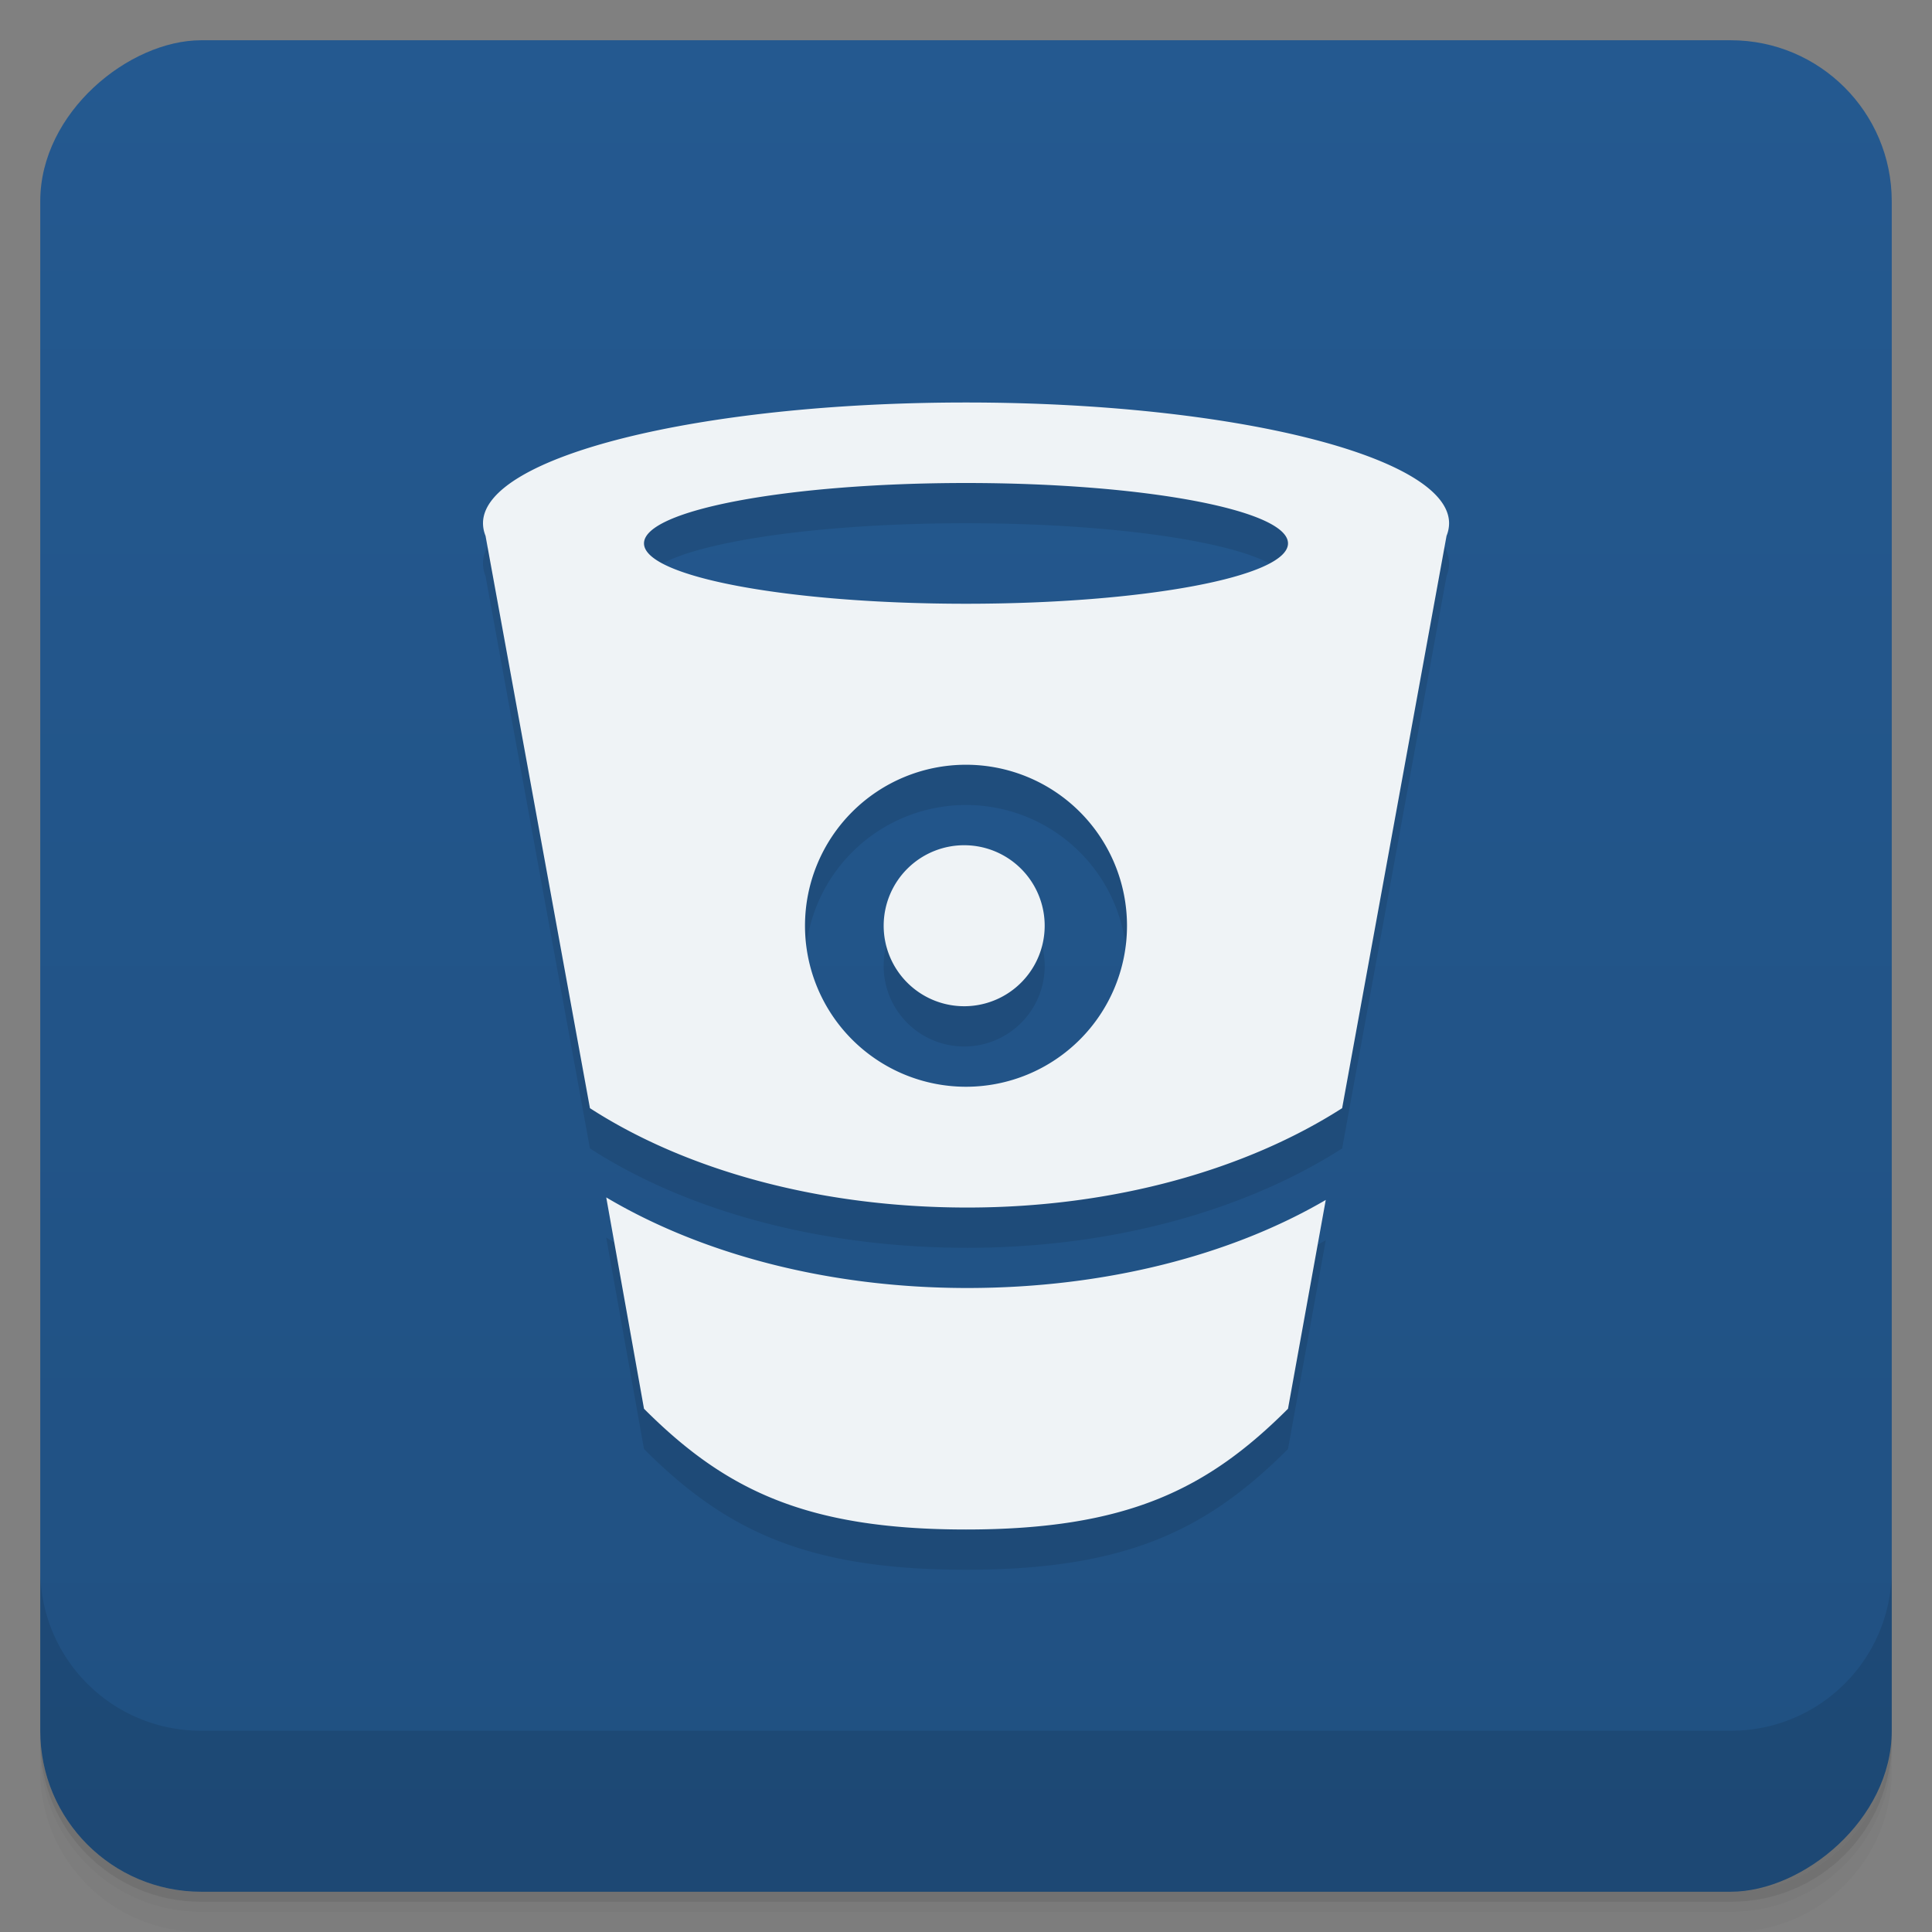 <svg width="48" height="48" viewBox="0 0 48 48" xmlns="http://www.w3.org/2000/svg">
  <rect x="0" y="0" width="48" height="48" fill="#808080" stroke="none"/>
  <defs>
    <linearGradient id="a" x1="-47" x2="-1" gradientUnits="userSpaceOnUse">
      <stop offset="0" stop-color="#205081"/>
      <stop offset="1" stop-color="#245990"/>
    </linearGradient>
  </defs>
  <path d="M1 43v.25c0 2.216 1.784 4 4 4h38c2.216 0 4-1.784 4-4V43c0 2.216-1.784 4-4 4H5c-2.216 0-4-1.784-4-4zm0 .5v.5c0 2.216 1.784 4 4 4h38c2.216 0 4-1.784 4-4v-.5c0 2.216-1.784 4-4 4H5c-2.216 0-4-1.784-4-4z" opacity=".02"/>
  <path d="M1 43.25v.25c0 2.216 1.784 4 4 4h38c2.216 0 4-1.784 4-4v-.25c0 2.216-1.784 4-4 4H5c-2.216 0-4-1.784-4-4z" opacity=".05"/>
  <path d="M1 43v.25c0 2.216 1.784 4 4 4h38c2.216 0 4-1.784 4-4V43c0 2.216-1.784 4-4 4H5c-2.216 0-4-1.784-4-4z" opacity=".1"/>
  <rect transform="rotate(-90)" x="-47" y="1" width="46" height="46" rx="4" fill="url(#a)"/>
  <path d="M1 39v4c0 2.216 1.784 4 4 4h38c2.216 0 4-1.784 4-4v-4c0 2.216-1.784 4-4 4H5c-2.216 0-4-1.784-4-4zM24 11c-6.627 0-12 1.343-12 3a.84.84 0 0 0 .063.313l2.594 14.219c2.362 1.528 5.681 2.469 9.375 2.469 3.67 0 6.954-.958 9.313-2.469l2.594-14.219a.84.84 0 0 0 .063-.313c0-1.657-5.373-3-12-3zm0 2c4.418 0 8 .672 8 1.5S28.418 16 24 16s-8-.672-8-1.5 3.582-1.5 8-1.5zm0 7a4 4 0 1 1 0 8 4 4 0 0 1 0-8zm0 2a2 2 0 1 0-.001 3.999A2 2 0 0 0 24 22zm-8.938 8.75L16 36c2 2 4 3 8 3s6-1 8-3l.938-5.188C30.614 32.171 27.488 33 24.032 33c-3.493 0-6.637-.865-8.969-2.25z" opacity=".1"/>
  <path d="M24 10c-6.627 0-12 1.343-12 3a.84.84 0 0 0 .063.313l2.594 14.219c2.362 1.528 5.681 2.469 9.375 2.469 3.67 0 6.954-.958 9.313-2.469l2.594-14.219a.84.84 0 0 0 .063-.313c0-1.657-5.373-3-12-3zm0 2c4.418 0 8 .672 8 1.5S28.418 15 24 15s-8-.672-8-1.5 3.582-1.5 8-1.5zm0 7a4 4 0 1 1 0 8 4 4 0 0 1 0-8zm0 2a2 2 0 1 0-.001 3.999A2 2 0 0 0 24 21zm-8.938 8.75L16 35c2 2 4 3 8 3s6-1 8-3l.938-5.188C30.614 31.171 27.488 32 24.032 32c-3.493 0-6.637-.865-8.969-2.25z" fill="#eff3f6"/>
</svg>

